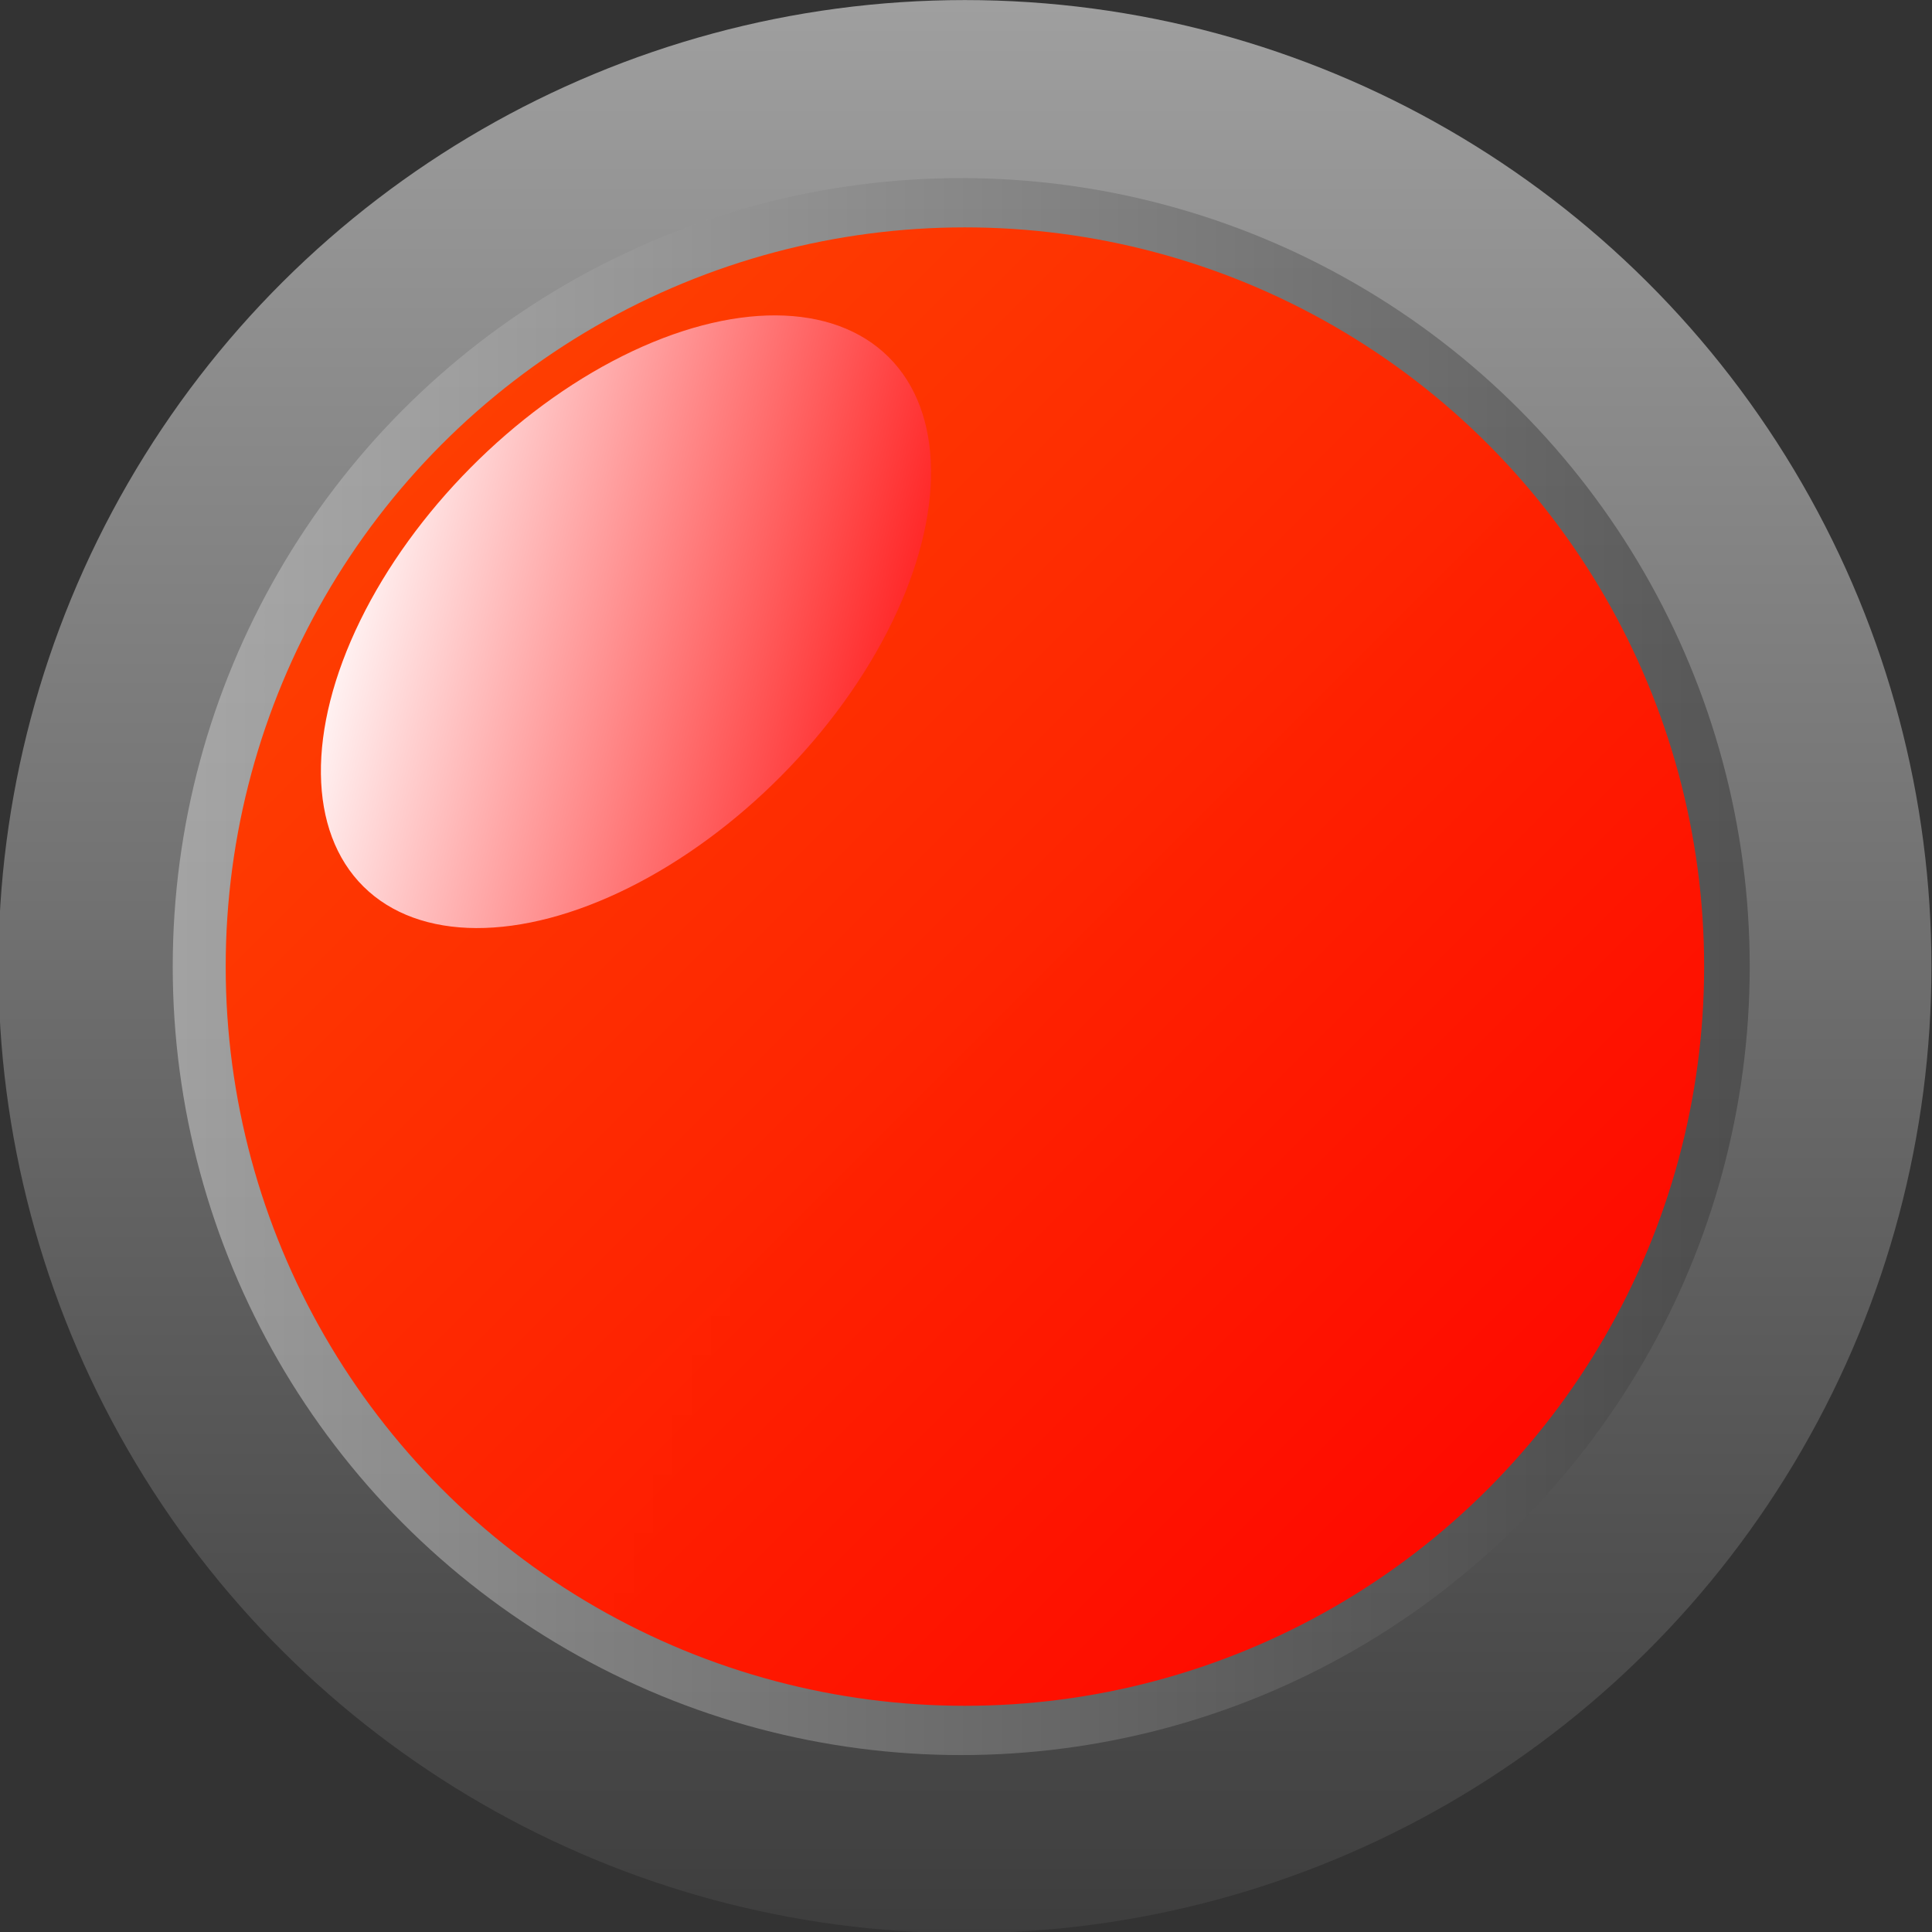 <?xml version="1.0" encoding="UTF-8" standalone="no"?>
<svg
   xmlns:dc="http://purl.org/dc/elements/1.1/"
   xmlns:cc="http://creativecommons.org/ns#"
   xmlns:rdf="http://www.w3.org/1999/02/22-rdf-syntax-ns#"
   xmlns:svg="http://www.w3.org/2000/svg"
   xmlns="http://www.w3.org/2000/svg"
   xmlns:xlink="http://www.w3.org/1999/xlink"
   xmlns:sodipodi="http://sodipodi.sourceforge.net/DTD/sodipodi-0.dtd"
   xmlns:inkscape="http://www.inkscape.org/namespaces/inkscape"
   width="256"
   height="256"
   id="svg2"
   version="1.1"
   inkscape:version="0.48.4 r9939"
   sodipodi:docname="ToggleOff.svg">
  <rect width="100%" height="100%" fill="#333333" stroke="none"/>
  <sodipodi:namedview
     pagecolor="#ffffff"
     bordercolor="#666666"
     borderopacity="1"
     objecttolerance="10"
     gridtolerance="10"
     guidetolerance="10"
     inkscape:pageopacity="0"
     inkscape:pageshadow="2"
     inkscape:window-width="1920"
     inkscape:window-height="1028"
     id="namedview29"
     showgrid="false"
     inkscape:zoom="0.49166667"
     inkscape:cx="320"
     inkscape:cy="240"
     inkscape:window-x="0"
     inkscape:window-y="0"
     inkscape:window-maximized="1"
     inkscape:current-layer="svg2" />
  <!-- Created with SVG-edit - http://svg-edit.googlecode.com/ -->
  <defs
     id="defs4">
    <linearGradient
       y2="0"
       x2="1"
       y1="0"
       x1="0"
       id="svg_6">
      <stop
         offset="0"
         stop-color="#bfbfbf"
         id="stop7" />
      <stop
         offset="1"
         stop-color="#404040"
         id="stop9" />
    </linearGradient>
    <linearGradient
       spreadMethod="pad"
       y2="390.002"
       x2="470.001"
       y1="90.002"
       x1="170.001"
       id="svg_18"
       gradientUnits="userSpaceOnUse">
      <stop
         offset="0"
         stop-opacity="0.992"
         stop-color="#ff4800"
         id="stop12" />
      <stop
         offset="1"
         stop-opacity="0.996"
         stop-color="#ff0000"
         id="stop14" />
    </linearGradient>
    <linearGradient
       spreadMethod="pad"
       y2="280.063"
       x2="250.37"
       y1="164.127"
       x1="134.435"
       id="svg_26"
       gradientTransform="matrix(1.305,0,0,0.766,-195.181,128.033)"
       gradientUnits="userSpaceOnUse">
      <stop
         offset="0.102"
         stop-opacity="0.996"
         stop-color="#ffffff"
         id="stop17" />
      <stop
         offset="1"
         stop-opacity="0.996"
         stop-color="#ff0000"
         id="stop19"
         style="stop-color:#ffcc00;stop-opacity:1" />
    </linearGradient>
    <linearGradient
       inkscape:collect="always"
       xlink:href="#svg_6"
       id="linearGradient4159"
       x1="123.875"
       y1="43.875"
       x2="516.125"
       y2="43.875"
       gradientUnits="userSpaceOnUse"
       gradientTransform="translate(-80,-560)" />
    <linearGradient
       inkscape:collect="always"
       xlink:href="#svg_6"
       id="linearGradient4161"
       x1="159.253"
       y1="79.999"
       x2="479.253"
       y2="79.999"
       gradientUnits="userSpaceOnUse" />
    <linearGradient
       spreadMethod="pad"
       y2="280.063"
       x2="250.37"
       y1="164.127"
       x1="134.435"
       id="svg_26-8"
       gradientTransform="matrix(1.305,0,0,0.766,-689.497,-402.447)"
       gradientUnits="userSpaceOnUse">
      <stop
         offset="0.102"
         stop-opacity="0.996"
         stop-color="#ffffff"
         id="stop17-7" />
      <stop
         offset="1"
         stop-opacity="0.996"
         stop-color="#ff0000"
         id="stop19-1" />
    </linearGradient>
    <linearGradient
       gradientTransform="translate(-724.746,-22.373)"
       spreadMethod="pad"
       y2="390.002"
       x2="470.001"
       y1="90.002"
       x1="170.001"
       id="svg_18-2"
       gradientUnits="userSpaceOnUse">
      <stop
         offset="0"
         stop-opacity="0.992"
         stop-color="#ff4800"
         id="stop12-3" />
      <stop
         offset="1"
         stop-opacity="0.996"
         stop-color="#ff0000"
         id="stop14-6" />
    </linearGradient>
    <linearGradient
       gradientTransform="translate(-724.746,-22.373)"
       inkscape:collect="always"
       xlink:href="#svg_6"
       id="linearGradient4161-5"
       x1="159.253"
       y1="79.999"
       x2="479.253"
       y2="79.999"
       gradientUnits="userSpaceOnUse" />
    <linearGradient
       inkscape:collect="always"
       xlink:href="#svg_6"
       id="linearGradient4159-9"
       x1="123.875"
       y1="43.875"
       x2="516.125"
       y2="43.875"
       gradientUnits="userSpaceOnUse"
       gradientTransform="translate(-102.373,164.746)" />
    <linearGradient
       spreadMethod="pad"
       y2="280.063"
       x2="250.37"
       y1="164.127"
       x1="134.435"
       id="svg_26-9"
       gradientTransform="matrix(1.305,0,0,0.766,-389.745,-865.662)"
       gradientUnits="userSpaceOnUse">
      <stop
         offset="0.102"
         stop-opacity="0.996"
         stop-color="#ffffff"
         id="stop17-1" />
      <stop
         offset="1"
         stop-opacity="0.996"
         stop-color="#ff0000"
         id="stop19-4"
         style="stop-color:#008000;stop-opacity:1" />
    </linearGradient>
    <linearGradient
       gradientTransform="translate(-842.712,-561.356)"
       inkscape:collect="always"
       xlink:href="#svg_6"
       id="linearGradient4161-0"
       x1="159.253"
       y1="79.999"
       x2="479.253"
       y2="79.999"
       gradientUnits="userSpaceOnUse" />
    <linearGradient
       inkscape:collect="always"
       xlink:href="#svg_6"
       id="linearGradient4159-2"
       x1="123.875"
       y1="43.875"
       x2="516.125"
       y2="43.875"
       gradientUnits="userSpaceOnUse"
       gradientTransform="translate(-641.356,282.712)" />
  </defs>
  <g
     id="g4326"
     inkscape:export-xdpi="7.3422561"
     inkscape:export-ydpi="7.3422561"
     transform="matrix(0.653,0,0,0.653,392.155,-14.033)">
    <circle
       transform="matrix(0,1,-1,0,0,0)"
       id="svg_3-9"
       r="196.125"
       cy="404.746"
       cx="217.627"
       style="fill:url(#linearGradient4159-9);fill-opacity:0.77;stroke-width:17.5;stroke-linecap:round"
       d="m 413.752,404.746 c 0,108.317 -87.808,196.125 -196.125,196.125 -108.317,0 -196.125,-87.808 -196.125,-196.125 0,-108.317 87.808,-196.125 196.125,-196.125 108.317,0 196.125,87.808 196.125,196.125 z"
       sodipodi:cx="217.62712"
       sodipodi:cy="404.74576"
       sodipodi:rx="196.125"
       sodipodi:ry="196.125" />
    <circle
       id="svg_7-2"
       r="160"
       cy="217.626"
       cx="-405.493"
       style="fill:url(#linearGradient4161-5);fill-opacity:0.64;stroke-width:17.5;stroke-linecap:round"
       d="m -245.493,217.626 c 0,88.366 -71.634,160 -160,160 -88.366,0 -160,-71.634 -160,-160 0,-88.366 71.634,-160 160,-160 88.366,0 160,71.634 160,160 z"
       sodipodi:cx="-405.49292"
       sodipodi:cy="217.62616"
       sodipodi:rx="160"
       sodipodi:ry="160" />
    <circle
       id="svg_8-3"
       r="150"
       cy="217.629"
       cx="-404.745"
       style="fill:url(#svg_18-2);stroke-width:17.5;stroke-linecap:round"
       d="m -254.745,217.629 c 0,82.843 -67.157,150 -150,150 -82.843,0 -150,-67.157 -150,-150 0,-82.843 67.157,-150 150,-150 82.843,0 150,67.157 150,150 z"
       sodipodi:cx="-404.74521"
       sodipodi:cy="217.62881"
       sodipodi:rx="150"
       sodipodi:ry="150" />
    <ellipse
       transform="matrix(0.704,-0.71,0.71,0.704,0,0)"
       id="svg_20-5"
       ry="44.403"
       rx="75.676"
       cy="-232.323"
       cx="-438.317"
       style="fill:url(#svg_26-8);stroke-width:17.5;stroke-linecap:round"
       d="m -362.641,-232.323 c 0,24.523 -33.881,44.403 -75.676,44.403 -41.795,0 -75.676,-19.88 -75.676,-44.403 0,-24.523 33.881,-44.403 75.676,-44.403 41.795,0 75.676,19.88 75.676,44.403 z"
       sodipodi:cx="-438.31729"
       sodipodi:cy="-232.3228"
       sodipodi:rx="75.675957"
       sodipodi:ry="44.402988" />
  </g>
</svg>
